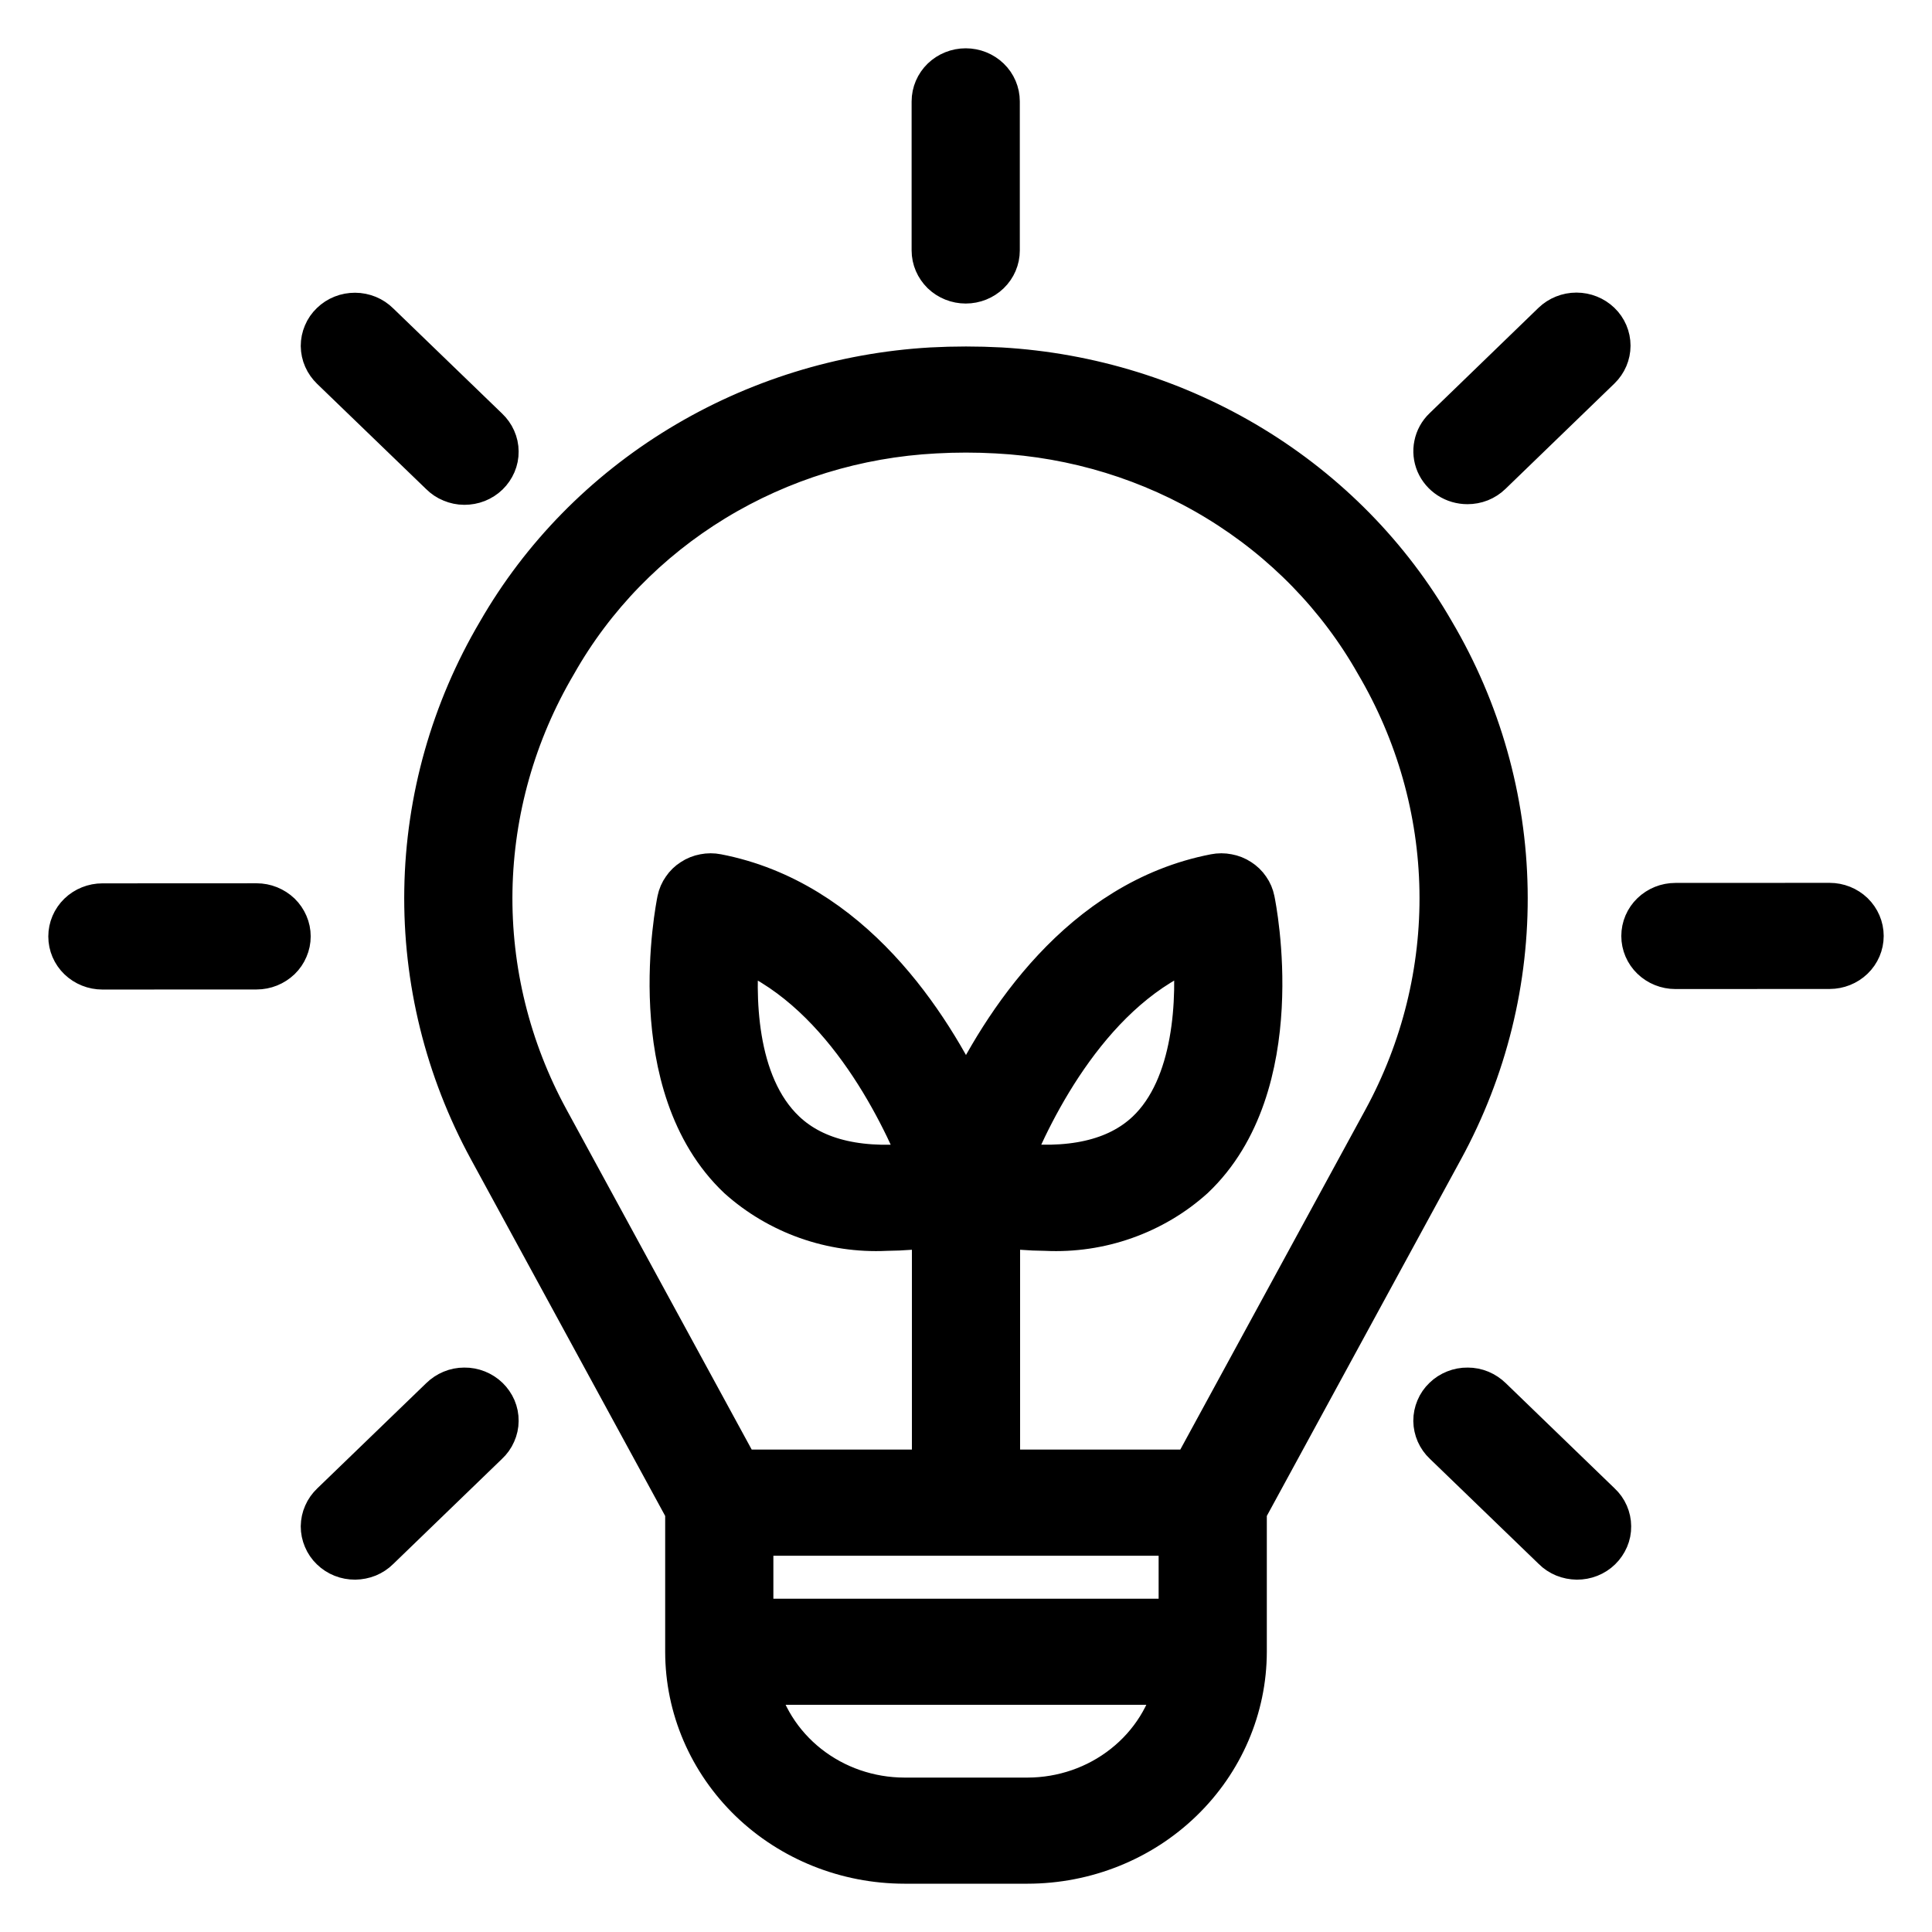 <svg width="27" height="27" viewBox="0 0 27 27" fill="none" xmlns="http://www.w3.org/2000/svg">
<path d="M13.496 1C13.611 1 13.72 1.044 13.801 1.122C13.882 1.2 13.927 1.306 13.927 1.417V3.5C13.927 3.611 13.882 3.716 13.801 3.795C13.72 3.873 13.611 3.917 13.496 3.917C13.382 3.917 13.272 3.873 13.191 3.795C13.111 3.716 13.065 3.611 13.065 3.5V1.417C13.065 1.306 13.111 1.2 13.191 1.122C13.272 1.044 13.382 1 13.496 1ZM6.183 6.603C6.223 6.643 6.27 6.675 6.323 6.696C6.375 6.718 6.432 6.73 6.489 6.73C6.546 6.73 6.603 6.72 6.656 6.699C6.708 6.678 6.757 6.647 6.797 6.608C6.837 6.569 6.869 6.522 6.891 6.471C6.913 6.42 6.924 6.365 6.923 6.31C6.923 6.255 6.911 6.2 6.888 6.149C6.866 6.099 6.833 6.053 6.792 6.014L5.268 4.542C5.228 4.502 5.181 4.471 5.128 4.449C5.076 4.428 5.019 4.416 4.962 4.416C4.905 4.416 4.848 4.426 4.796 4.447C4.743 4.468 4.695 4.499 4.655 4.538C4.614 4.577 4.582 4.623 4.561 4.674C4.539 4.725 4.528 4.78 4.528 4.835C4.529 4.89 4.54 4.945 4.563 4.996C4.585 5.046 4.618 5.092 4.658 5.131L6.183 6.603ZM3.586 12.669L1.431 12.67C1.317 12.67 1.207 12.714 1.126 12.792C1.045 12.871 1 12.977 1 13.087C1 13.198 1.045 13.304 1.126 13.382C1.207 13.46 1.317 13.504 1.431 13.504L3.586 13.503C3.643 13.503 3.699 13.492 3.751 13.471C3.803 13.45 3.851 13.419 3.891 13.381C3.931 13.342 3.963 13.296 3.984 13.245C4.006 13.195 4.017 13.141 4.017 13.086C4.017 13.031 4.006 12.977 3.984 12.927C3.962 12.876 3.931 12.83 3.891 12.791C3.851 12.753 3.803 12.722 3.751 12.701C3.699 12.68 3.643 12.669 3.586 12.669ZM20.817 19.563C20.777 19.524 20.729 19.492 20.677 19.47C20.624 19.448 20.568 19.437 20.511 19.437C20.453 19.436 20.397 19.447 20.344 19.468C20.291 19.489 20.243 19.52 20.203 19.559C20.162 19.598 20.13 19.644 20.109 19.695C20.087 19.747 20.076 19.801 20.076 19.857C20.077 19.912 20.089 19.966 20.111 20.017C20.134 20.068 20.166 20.114 20.207 20.152L21.732 21.625C21.771 21.665 21.819 21.696 21.872 21.718C21.924 21.739 21.98 21.75 22.038 21.751C22.095 21.751 22.151 21.741 22.204 21.72C22.257 21.699 22.305 21.668 22.345 21.629C22.385 21.59 22.417 21.543 22.439 21.492C22.461 21.441 22.472 21.387 22.471 21.331C22.471 21.276 22.459 21.222 22.437 21.171C22.415 21.12 22.382 21.074 22.341 21.036L20.817 19.563ZM6.183 19.563L4.658 21.036C4.618 21.074 4.585 21.12 4.563 21.171C4.54 21.222 4.529 21.276 4.528 21.331C4.528 21.387 4.539 21.441 4.561 21.492C4.582 21.543 4.614 21.59 4.655 21.629C4.695 21.668 4.743 21.699 4.796 21.72C4.848 21.741 4.905 21.751 4.962 21.751C5.019 21.75 5.076 21.739 5.128 21.718C5.181 21.696 5.228 21.665 5.268 21.625L6.792 20.152C6.833 20.114 6.866 20.068 6.888 20.017C6.911 19.966 6.923 19.912 6.923 19.857C6.924 19.801 6.913 19.747 6.891 19.695C6.869 19.644 6.837 19.598 6.797 19.559C6.757 19.52 6.708 19.489 6.656 19.468C6.603 19.447 6.546 19.436 6.489 19.437C6.432 19.437 6.375 19.448 6.323 19.47C6.27 19.492 6.223 19.524 6.183 19.563ZM25.569 12.663L23.413 12.664C23.299 12.664 23.19 12.708 23.109 12.786C23.028 12.864 22.983 12.97 22.983 13.081C22.983 13.191 23.028 13.297 23.109 13.375C23.19 13.453 23.299 13.497 23.414 13.497L25.569 13.496C25.683 13.496 25.793 13.452 25.874 13.374C25.955 13.296 26 13.19 26 13.08C26 12.969 25.954 12.863 25.874 12.785C25.793 12.707 25.683 12.663 25.569 12.663ZM20.508 6.721C20.564 6.721 20.62 6.711 20.673 6.69C20.725 6.669 20.773 6.638 20.813 6.599L22.336 5.126C22.417 5.047 22.462 4.941 22.462 4.831C22.462 4.72 22.417 4.614 22.336 4.536C22.255 4.458 22.145 4.414 22.031 4.414C21.917 4.414 21.807 4.458 21.726 4.536L20.203 6.01C20.142 6.068 20.101 6.143 20.085 6.224C20.068 6.304 20.077 6.388 20.109 6.464C20.142 6.54 20.197 6.605 20.268 6.651C20.339 6.697 20.422 6.721 20.508 6.721ZM20.131 16.048C20.739 14.934 21.046 13.691 21.024 12.432C21.003 11.174 20.654 9.94 20.009 8.847C19.404 7.795 18.535 6.908 17.481 6.267C16.427 5.626 15.223 5.252 13.98 5.18H13.98C13.66 5.163 13.339 5.163 13.019 5.18C11.776 5.252 10.573 5.626 9.519 6.267C8.465 6.908 7.595 7.795 6.99 8.847C6.345 9.94 5.996 11.174 5.975 12.432C5.954 13.691 6.261 14.934 6.868 16.048L9.621 21.103V23.083C9.621 23.857 9.94 24.598 10.505 25.145C11.071 25.692 11.838 25.999 12.638 26H14.362C15.162 25.999 15.929 25.692 16.494 25.145C17.06 24.598 17.378 23.857 17.379 23.083V21.103L20.131 16.048ZM10.483 22.667V21.417H16.517V22.667H10.483ZM7.741 9.256C8.269 8.322 9.036 7.533 9.968 6.965C10.9 6.397 11.967 6.069 13.068 6.012C13.355 5.996 13.643 5.996 13.931 6.012C15.031 6.069 16.099 6.397 17.031 6.965C17.964 7.533 18.73 8.321 19.259 9.256C19.832 10.229 20.143 11.325 20.162 12.445C20.181 13.564 19.908 14.669 19.369 15.66L16.688 20.583H13.931V17.104C14.159 17.136 14.389 17.154 14.62 17.156C14.992 17.174 15.364 17.119 15.713 16.995C16.063 16.871 16.384 16.681 16.656 16.436C18.005 15.159 17.513 12.69 17.491 12.585C17.48 12.531 17.459 12.48 17.427 12.435C17.396 12.389 17.355 12.35 17.308 12.32C17.261 12.289 17.208 12.268 17.152 12.258C17.097 12.247 17.04 12.247 16.984 12.258C15.131 12.617 14.037 14.315 13.5 15.452C12.962 14.315 11.869 12.617 10.015 12.258C9.96 12.247 9.903 12.247 9.847 12.258C9.792 12.268 9.739 12.289 9.692 12.32C9.644 12.35 9.604 12.389 9.573 12.435C9.541 12.48 9.519 12.531 9.508 12.585C9.487 12.69 8.994 15.159 10.343 16.436C10.616 16.681 10.937 16.871 11.286 16.995C11.636 17.119 12.008 17.174 12.38 17.156C12.611 17.154 12.841 17.136 13.069 17.104V20.583H10.312L7.631 15.66C7.091 14.669 6.818 13.564 6.837 12.445C6.857 11.325 7.167 10.229 7.741 9.256ZM14.072 16.286C14.399 15.47 15.24 13.752 16.71 13.2C16.782 13.962 16.735 15.194 16.053 15.84C15.619 16.25 14.954 16.4 14.072 16.286ZM12.927 16.286C12.048 16.401 11.382 16.251 10.948 15.841C10.222 15.156 10.227 13.881 10.292 13.201C11.761 13.754 12.601 15.471 12.927 16.286ZM14.362 25.167H12.638C12.141 25.166 11.66 25 11.275 24.696C10.891 24.393 10.626 23.97 10.526 23.5H16.473C16.373 23.97 16.109 24.393 15.724 24.696C15.34 25 14.858 25.166 14.362 25.167Z" fill="black" stroke="black" stroke-width="0.65"/>
</svg>
